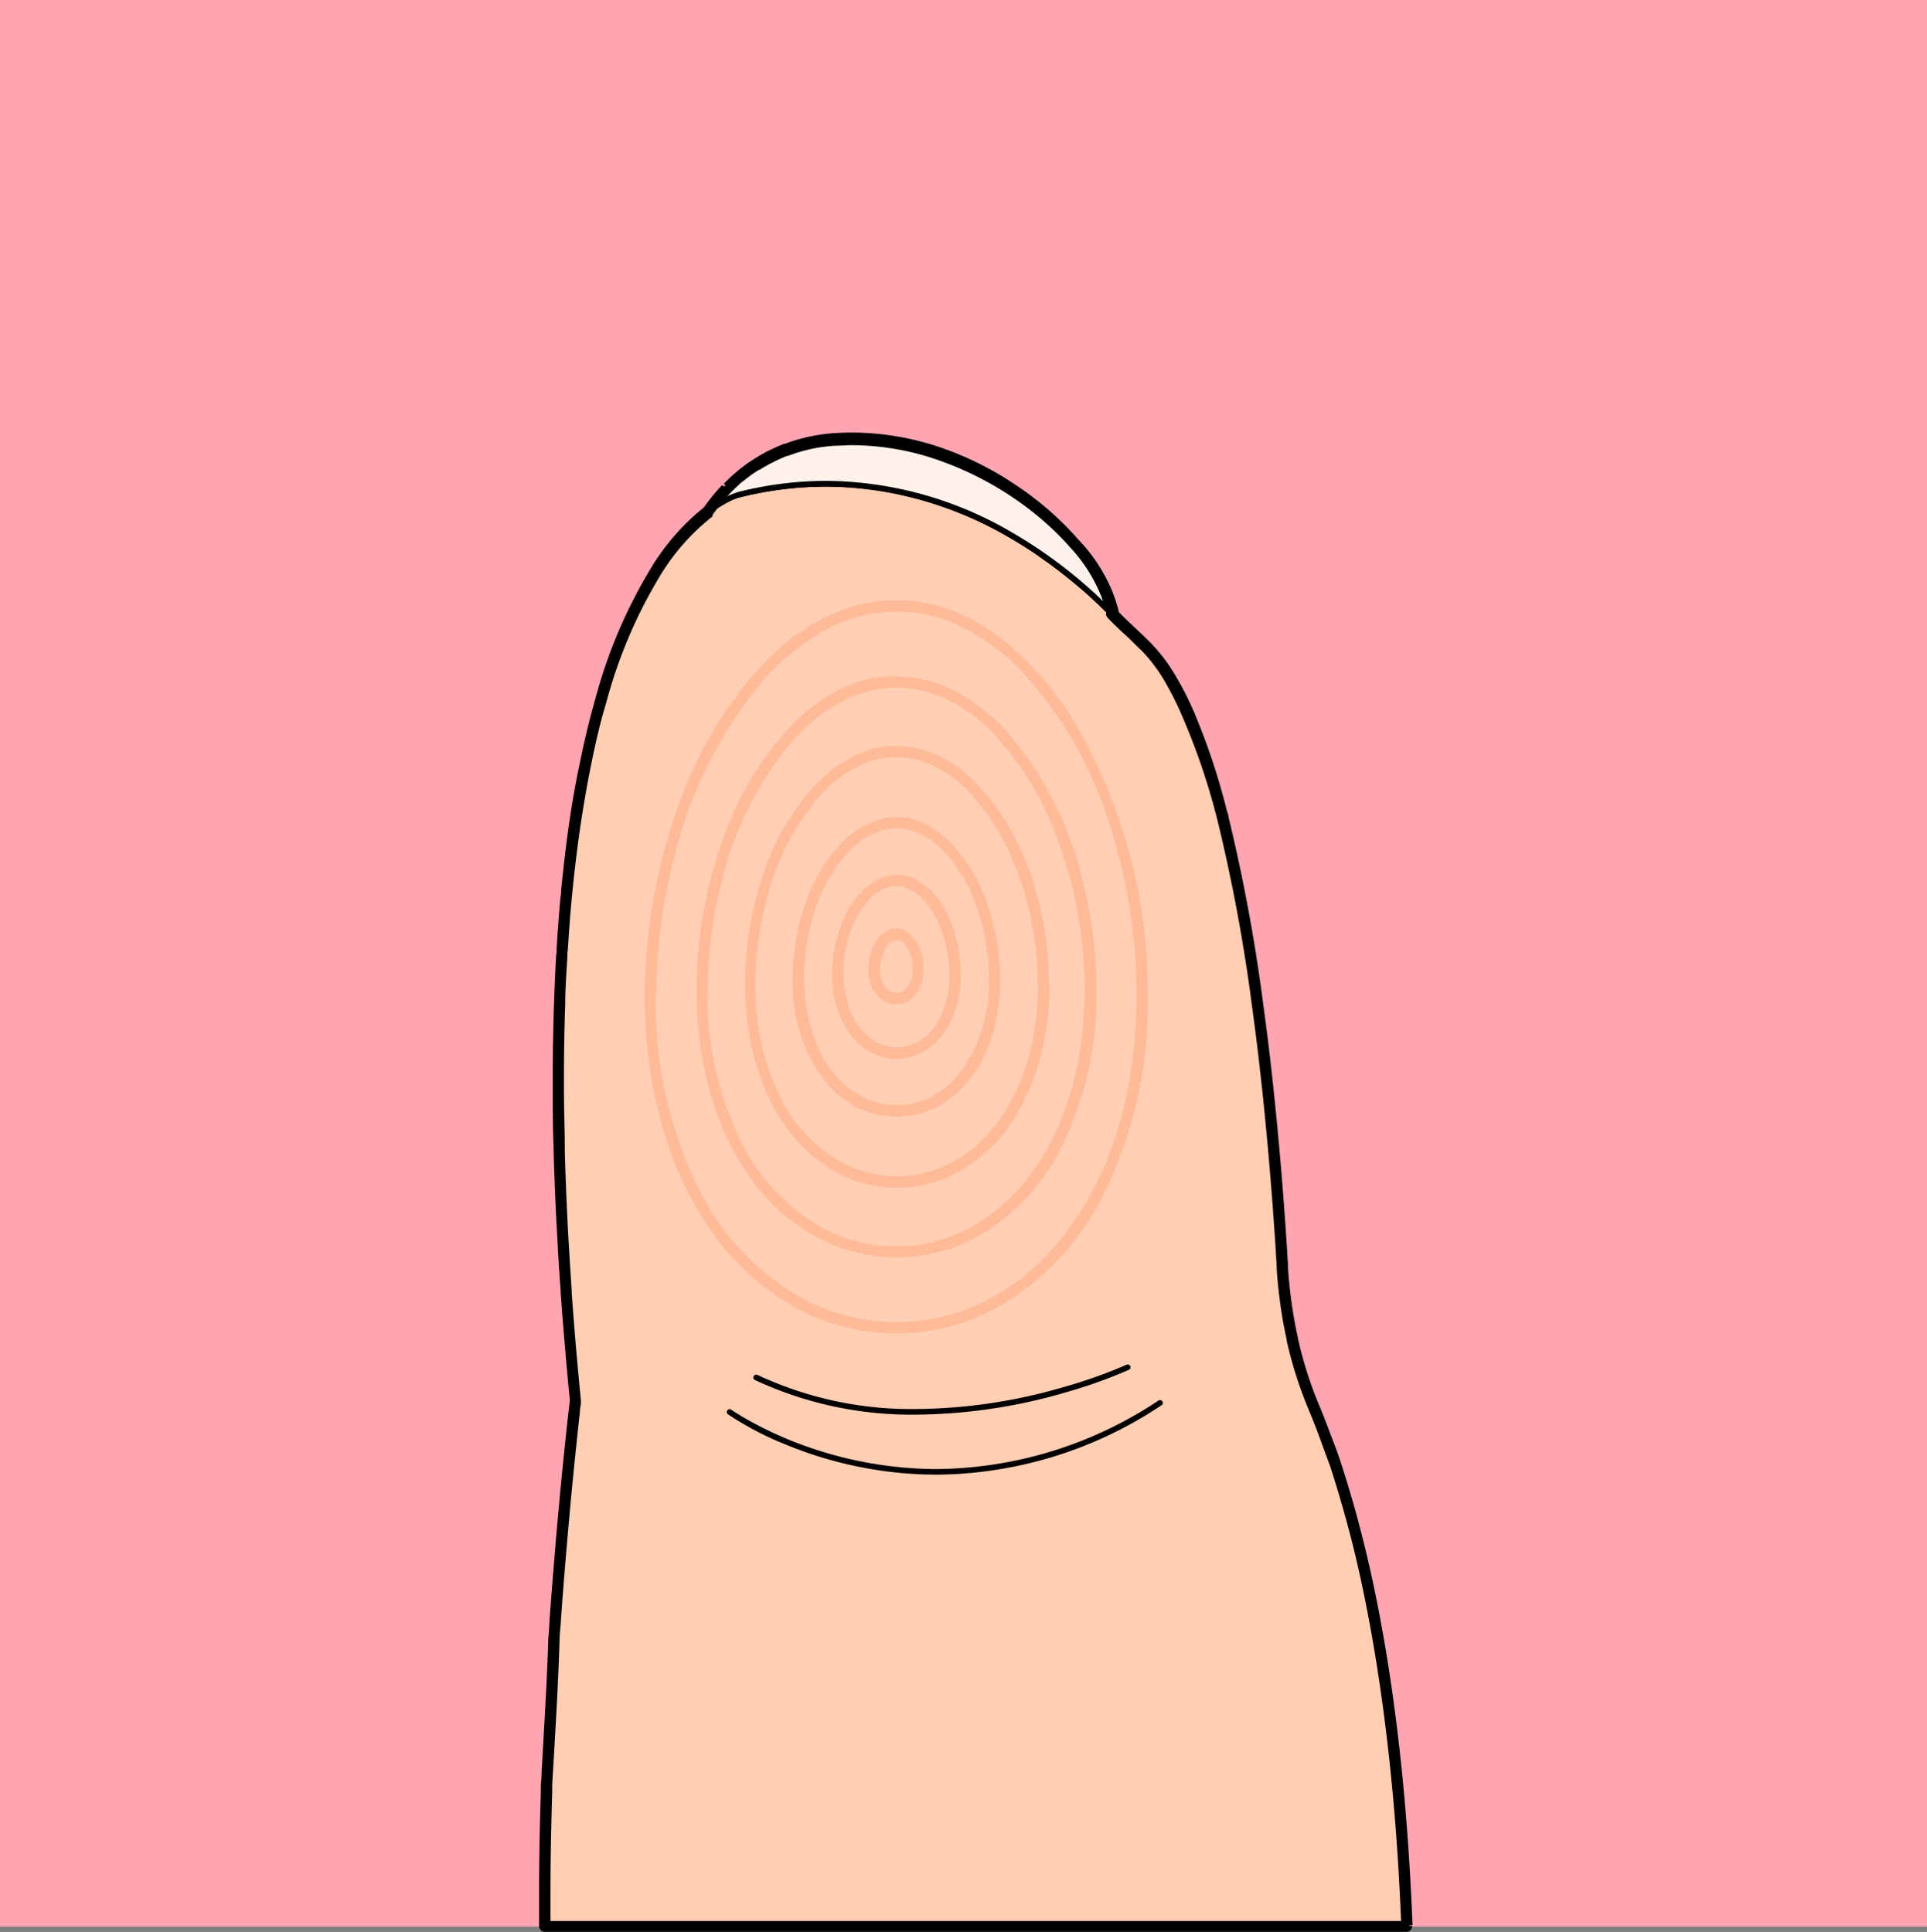 <svg id="Layer_1" data-name="Layer 1" xmlns="http://www.w3.org/2000/svg" viewBox="0 0 199.89 200.47"><rect x="0" y="0" width="199.89" height="200.47" fill="#808080" stroke="none"/><defs><style>.cls-1{fill:#ffa4b1;}.cls-2{fill:#ffceb3;}.cls-3{fill:#fff2eb;}.cls-4{fill:#ffba98;}</style></defs><polyline class="cls-1" points="199.89 0 199.89 199.89 0 199.89 0 0 199.89 0"/><path class="cls-2" d="M146,199.44H56.63c-.06-4.57,0-9.28.16-13.93h0c0-.43.67-10.82.81-15.83l.09-1.41c.2-2.79.41-5.44.61-7.88.78-9.24,1.54-15.52,1.54-15.52-.17-1.76-.34-3.5-.48-5.19-.18-2.1-.34-4.14-.48-6.14a.11.11,0,0,1,0,0c-.13-1.77-.23-3.5-.33-5.19q-.27-4.85-.4-9.31v-.27c-.06-2-.09-4-.1-5.88v-2c0-2.48.05-4.85.12-7.12.06-1.71.14-3.36.23-5,0-.24,0-.48,0-.72.11-1.83.25-3.6.41-5.29l.06-.62c.09-.93.18-1.84.28-2.73.45-3.85,1-7.32,1.63-10.44q.75-3.68,1.64-6.73c3.41-11.9,8-17.23,11.12-19.56h0a9.25,9.25,0,0,1,3.23-1.74,36.09,36.09,0,0,1,16.07-.43,40.53,40.53,0,0,1,13.37,5.38l.45.28.22.15.43.28h0L108,57h0l.41.29.8.57.58.42.19.15.36.28.19.14.31.25.42.34.31.25.36.3.44.38h0l.43.38.6.54.26.24c.45.42.87.82,1.24,1.19l.22.22.11.1.29.31h0l.09.1c.63.66,1.29,1.28,2,1.91.5.47,1,1,1.5,1.45a23.39,23.39,0,0,1,4.43,7.18,69.06,69.06,0,0,1,3.28,9.92c0,.2.11.41.16.62a177.17,177.17,0,0,1,3.57,19.13c.16,1.17.31,2.33.46,3.49q.38,3,.68,5.93c.72,6.8,1.17,13.07,1.45,17.8l0,.31c.07,1.11.17,2.22.32,3.32.18,1.39.42,2.77.73,4.14h0a41,41,0,0,0,2.19,6.93c.46,1.1.9,2.22,1.31,3.36q.5,1.35,1,2.73h0c1,3.12,1.93,6.36,2.71,9.68,3,12.91,4.25,26.81,4.68,38.13" transform="translate(-0.11 0.45)"/><path d="M146,199.44v-.29H56.63v.29h.29c0-1.12,0-2.25,0-3.38,0-3.49.07-7,.18-10.54h0a1.88,1.88,0,0,1,0-.19c0-.75.21-3.49.38-6.62s.36-6.67.42-9H57.6l.29,0,.09-1.41h0c.2-2.79.41-5.43.61-7.87.39-4.62.78-8.5,1.06-11.22.15-1.37.27-2.44.35-3.17,0-.37.07-.65.1-.84l0-.28v-.07q-.26-2.64-.48-5.19h0q-.27-3.14-.48-6.13v0h0a.1.1,0,0,1,0,0l-.29,0,.29,0c-.12-1.76-.23-3.48-.33-5.17q-.27-4.86-.39-9.3h0a2.62,2.62,0,0,1,0-.27h0c-.06-2-.09-4-.1-5.87h0v-2h0q0-3.71.12-7.11h0c.06-1.71.14-3.36.23-5h0c0-.24,0-.48,0-.72h0c.11-1.83.25-3.59.41-5.28h0l.06-.63h0c.09-.93.18-1.84.28-2.73h0c.45-3.84,1-7.3,1.63-10.41h0c.5-2.44,1-4.68,1.63-6.71h0A51.05,51.05,0,0,1,68.38,59a23,23,0,0,1,5.37-6.11.24.24,0,0,0,.06-.08h0l-.25-.16.15.25h0l0,0h0l-.21-.21.18.24A12,12,0,0,1,76,51.46l.63-.25.16-.05h.05l0-.12,0,.12h0l0-.12,0,.12h0a36.93,36.93,0,0,1,9-1.12,35.71,35.71,0,0,1,7,.69,40.42,40.42,0,0,1,13.27,5.35h0l.44.28h0l.22.14h0l.43.28,0,0h0l.13-.26-.16.24.63.42,0,0h0L108,57l-.17.24.41.29h0l.8.56h0l.57.43h0l.19.14h0l.36.28h0l.18.14h0l.31.25.18-.23-.18.23.42.34h0l.3.24h0l.36.3h0l.44.38.06,0h0l.13-.26-.2.22.44.38h0l.59.53h0l.26.24h0c.45.42.86.82,1.23,1.19h0l.22.21h0l.11.11.3.31h0l.21-.21-.22.2.1.1h0c.64.67,1.3,1.3,2,1.92h0c.5.48,1,1,1.49,1.44h0a23.19,23.19,0,0,1,4.37,7.1h0a70.48,70.48,0,0,1,3.26,9.87h0c0,.21.11.41.16.62h0a178.63,178.63,0,0,1,3.56,19.1h0c.16,1.17.31,2.33.46,3.48h0q.38,3,.68,5.93h0c.72,6.8,1.17,13.06,1.45,17.79h0c0,.1,0,.2,0,.32l.3,0-.3,0c.07,1.11.18,2.23.33,3.34h0c.18,1.41.42,2.8.73,4.17l.29-.06h-.29v.07a41.92,41.92,0,0,0,2.21,7h0c.46,1.09.89,2.2,1.31,3.34h0c.33.89.65,1.8,1,2.72v0h0l.27-.11-.28.09c1,3.11,1.92,6.35,2.7,9.66h0c3,12.88,4.25,26.77,4.68,38.07H146v0h.3c-.44-11.33-1.66-25.25-4.7-38.19h0c-.78-3.32-1.68-6.57-2.71-9.71v0h0l-.27.12.27-.09c-.3-.93-.62-1.84-.95-2.75h0c-.42-1.15-.86-2.27-1.32-3.37h0a41.66,41.66,0,0,1-2.18-6.88l-.28.06h.29a.13.13,0,0,0,0-.06c-.3-1.36-.54-2.74-.72-4.12h0c-.14-1.09-.25-2.2-.32-3.3h0a3,3,0,0,1,0-.31h0c-.28-4.73-.74-11-1.46-17.81h0c-.2-1.94-.43-3.93-.68-5.94h0c-.15-1.16-.3-2.32-.46-3.49h0a180.7,180.7,0,0,0-3.57-19.16h0c-.06-.21-.11-.42-.16-.62h0a69.59,69.59,0,0,0-3.3-10h0a23.59,23.59,0,0,0-4.49-7.28h0c-.5-.5-1-1-1.51-1.46h0c-.67-.62-1.32-1.24-2-1.89l-.21.2.21-.2-.09-.1h0l-.21.21.21-.2-.29-.31-.11-.11h0l-.22-.22h0c-.38-.37-.79-.77-1.25-1.2h0L113.6,61h0l-.6-.54h0l-.44-.38-.06,0h0l-.13.26.2-.22-.46-.39h0l-.36-.3h0l-.3-.25h0l-.43-.34h0l-.31-.25h0l-.19-.14h0l-.37-.29h0L110,58h0l-.58-.43h0l-.8-.57h0l-.42-.29,0,0h0L108,57l.16-.24-.63-.43h0l-.13.27.16-.25-.43-.28h0l-.23-.14h0l-.45-.28h0a40.84,40.84,0,0,0-13.47-5.43,36,36,0,0,0-7.1-.71,37.59,37.59,0,0,0-9.1,1.14l.07.29-.07-.29a9.71,9.71,0,0,0-3.34,1.8l0,0h0l.21.21-.15-.25h0a.2.2,0,0,0-.09.09h0l.24.16-.18-.23a23.77,23.77,0,0,0-5.5,6.26A51.42,51.42,0,0,0,62.17,72.1h0q-.89,3.08-1.64,6.75h0c-.64,3.13-1.19,6.61-1.64,10.47h0c-.1.89-.19,1.8-.29,2.73h0c0,.21,0,.41-.05.62h0c-.16,1.7-.3,3.47-.41,5.3h0c0,.23,0,.47,0,.72h0c-.1,1.6-.17,3.25-.23,5h0c-.08,2.28-.12,4.65-.12,7.13h0v2h0c0,1.9,0,3.86.09,5.89h0a2.44,2.44,0,0,1,0,.27h0c.08,3,.21,6.08.4,9.32q.14,2.53.33,5.19h0a.42.42,0,0,0,0,.07l.29-.05-.3,0c.14,2,.31,4.05.49,6.14h0c.14,1.7.3,3.44.48,5.2l.29,0-.29,0s-.76,6.28-1.54,15.53c-.2,2.44-.41,5.09-.61,7.88h0c0,.47-.07.94-.1,1.41h0c-.06,2.5-.26,6.35-.44,9.62-.1,1.64-.18,3.14-.25,4.25,0,.56-.06,1-.08,1.35,0,.17,0,.31,0,.41a1,1,0,0,1,0,.2h0c-.11,3.5-.18,7.05-.18,10.55q0,1.69,0,3.39a.28.28,0,0,0,.29.28H146a.31.31,0,0,0,.3-.3Z" transform="translate(-0.11 0.45)"/><path d="M117,141.13h0a50.88,50.88,0,0,1-6.62,2.35,55.81,55.81,0,0,1-15.23,2.26,37.63,37.63,0,0,1-16.47-3.54.3.3,0,0,0-.39.14.29.29,0,0,0,.13.39,38.32,38.32,0,0,0,16.73,3.59A56.56,56.56,0,0,0,110.7,144a50.43,50.43,0,0,0,6.51-2.33.29.29,0,0,0,.14-.39A.29.29,0,0,0,117,141.13Z" transform="translate(-0.11 0.45)"/><path class="cls-3" d="M73.57,52.62a9.49,9.49,0,0,1,3.24-1.75c19.73-4.94,34,7.55,38.81,12.53a16,16,0,0,0-4-7.44s-9.71-11.85-24.92-10.89A17.19,17.19,0,0,0,73.57,52.62Z" transform="translate(-0.11 0.45)"/><path d="M73.57,52.62l.18.23A12.93,12.93,0,0,1,76,51.46c.28-.12.49-.2.64-.25l.16-.05h0l0-.12,0,.12h0l0-.12,0,.12h0a36.93,36.93,0,0,1,9-1.12,38,38,0,0,1,18.88,5.22,48.71,48.71,0,0,1,10.69,8.35.28.28,0,0,0,.34.06.29.29,0,0,0,.16-.31,12.54,12.54,0,0,0-.78-2.45,16.94,16.94,0,0,0-3.32-5.14l-.21.2.23-.19a32.65,32.65,0,0,0-6.32-5.52,33.53,33.53,0,0,0-7.36-3.8,28.55,28.55,0,0,0-9.7-1.73c-.59,0-1.18,0-1.79.06h0a17.46,17.46,0,0,0-13.33,7.68.29.29,0,0,0,.42.39l-.18-.23.25.16A16.86,16.86,0,0,1,86.7,45.37h0c.59,0,1.17-.06,1.75-.06A28,28,0,0,1,98,47a33.85,33.85,0,0,1,9.88,5.72,34.49,34.49,0,0,1,2.64,2.43c.3.31.53.56.68.73l.17.2,0,.05h0l0,0a16.5,16.5,0,0,1,3.2,5,14.1,14.1,0,0,1,.59,1.69q.09.31.12.48a.68.68,0,0,0,0,.12v0h0l.29-.05.21-.2A48.92,48.92,0,0,0,105,54.74a38.56,38.56,0,0,0-19.17-5.3,37.65,37.65,0,0,0-9.1,1.14l.07.29-.06-.29a9.77,9.77,0,0,0-3.35,1.81l.17.23.25.16Z" transform="translate(-0.11 0.45)"/><path d="M73.8,52.81h0a.29.29,0,0,0-.45-.38h0a.29.29,0,1,0,.45.38" transform="translate(-0.11 0.45)"/><path d="M75.6,146.27a32.47,32.47,0,0,0,6,3.15,41.29,41.29,0,0,0,15.66,3.13,42.53,42.53,0,0,0,23.33-7.2.29.29,0,0,0,.09-.41.29.29,0,0,0-.4-.08,42.14,42.14,0,0,1-23,7.11,40.91,40.91,0,0,1-15.44-3.09,39,39,0,0,1-4.36-2.13c-.5-.29-.89-.53-1.15-.7l-.29-.19-.07-.05h0a.3.3,0,0,0-.41.07.28.28,0,0,0,.07.41Z" transform="translate(-0.11 0.45)"/><path d="M73.8,52.81h0a.29.29,0,0,0-.45-.38h0a.29.29,0,1,0,.45.38" transform="translate(-0.11 0.45)"/><path d="M74,53h0a.59.59,0,0,0-.07-.83.58.58,0,0,0-.82.07h0a.6.6,0,0,0,.06.83A.59.59,0,0,0,74,53" transform="translate(-0.11 0.45)"/><path d="M146,199.44v-.58H56.63v.58h.58c0-1.11,0-2.24,0-3.37,0-3.49.07-7,.18-10.53v0h-.58l.58,0v-.06c0-.12,0-.39,0-.76.08-1.32.24-4,.4-6.9s.31-6,.36-8.11l-.58,0,.58,0c0-.47.06-.94.1-1.41h0c.19-2.79.4-5.43.61-7.87h0c.39-4.62.77-8.49,1.06-11.21.14-1.36.26-2.44.34-3.17,0-.36.08-.64.1-.83l0-.22v-.07a.28.28,0,0,0,0-.13c-.17-1.76-.33-3.49-.48-5.18h0c-.18-2.08-.34-4.13-.48-6.12v-.05l-.35.06.36,0v0l-.35.06.36,0-.16,0h.16l-.16,0h.16a.28.28,0,0,0,0-.06l-.58.07.58-.05c-.12-1.76-.23-3.48-.33-5.17q-.27-4.84-.39-9.29h0c0-.09,0-.18,0-.27h0c0-2-.09-4-.09-5.88h0c0-.4,0-.8,0-1.2v-.84h0c0-2.47.05-4.83.13-7.1h0c0-1.7.13-3.35.22-4.94h0c0-.24,0-.48.05-.72h0c.11-1.83.24-3.59.4-5.28h0l.06-.62h0c.09-.92.18-1.83.29-2.71h0c.44-3.84,1-7.29,1.62-10.39h0c.49-2.44,1-4.66,1.62-6.69h0a50.61,50.61,0,0,1,5.62-13.21,22.79,22.79,0,0,1,5.29-6,.62.62,0,0,0,.14-.14h0l-.49-.32.3.5h0A.48.48,0,0,0,74,53h0l.07-.09c0-.06.09-.13.14-.2l-.49-.32.49.33a16.72,16.72,0,0,1,1.34-1.68h0l.33-.35-.43-.4.42.41h0l.16-.17h0l.51-.49h0l.35-.32-.39-.44.35.47h0l0,0,.36-.3L76.86,49l.35.47h0l.37-.3-.37-.46.33.49h0l0,0,.56-.42h0l.2-.13h0l.57-.38-.31-.49.29.51.07,0h0c.19-.12.38-.24.58-.35h0c.2-.12.41-.23.62-.34h0l.41-.21h0l.67-.31h0l.59-.24h0l.09,0h0l.61-.22h0a16.31,16.31,0,0,1,4.18-.82h0c.58,0,1.16-.06,1.73-.06a27.41,27.41,0,0,1,9.4,1.68A33.5,33.5,0,0,1,107.64,53a30.37,30.37,0,0,1,2.62,2.41c.29.3.52.55.67.72l.17.19,0,0h0l0,0a16.34,16.34,0,0,1,3.15,4.87,15.6,15.6,0,0,1,.58,1.66c0,.2.09.36.11.46a.5.5,0,0,0,0,.12v0h0l.58-.1.43-.4-.1-.1a.56.56,0,0,0-.41-.18.57.57,0,0,0-.42.16.6.6,0,0,0-.18.41.57.57,0,0,0,.16.41l.09.1h0c.64.67,1.31,1.3,2,1.92h0c.5.48,1,1,1.48,1.44h0a16.37,16.37,0,0,1,2.27,3,33.39,33.39,0,0,1,2,4h0A69.62,69.62,0,0,1,126.23,84h0c.06.21.11.42.16.62h0a178,178,0,0,1,3.56,19.07h0c.16,1.17.31,2.33.46,3.48h0c.25,2,.47,4,.68,5.92h0c.71,6.79,1.17,13,1.45,17.77h0c0,.09,0,.2,0,.32l.59-.05-.59,0c.07,1.12.18,2.24.33,3.35h0c.18,1.41.43,2.81.74,4.2l.57-.13h-.59a.59.59,0,0,0,0,.13,42.5,42.5,0,0,0,2.22,7h0c.45,1.08.89,2.2,1.3,3.33h0c.33.89.65,1.8,1,2.71l0,0h0l.54-.23-.56.18c1,3.1,1.92,6.33,2.7,9.63h0c3,12.85,4.24,26.73,4.67,38l.58,0v0l.59,0c-.44-11.34-1.66-25.28-4.7-38.24h0c-.79-3.33-1.69-6.6-2.73-9.74v0h0l-.53.23.55-.18q-.45-1.4-1-2.76h0c-.42-1.15-.86-2.28-1.32-3.38h0a40.86,40.86,0,0,1-2.16-6.84l-.57.13h.58a.57.57,0,0,0,0-.13c-.3-1.35-.54-2.71-.72-4.09h0c-.14-1.09-.25-2.18-.32-3.28h0c0-.09,0-.19,0-.3h0c-.28-4.74-.74-11-1.46-17.82h0c-.2-1.94-.43-3.93-.68-5.94h0c-.15-1.16-.3-2.33-.46-3.5h0a181.92,181.92,0,0,0-3.58-19.2h0c0-.21-.11-.41-.16-.61h0a69.75,69.75,0,0,0-3.31-10h0a31.77,31.77,0,0,0-2.12-4.17,17.57,17.57,0,0,0-2.43-3.19h0c-.51-.51-1-1-1.52-1.47h0c-.66-.62-1.32-1.24-1.94-1.89l-.42.41.43-.4-.1-.1a.56.56,0,0,0-.41-.18.57.57,0,0,0-.42.16.6.6,0,0,0-.18.41.57.57,0,0,0,.16.41l.09.1a.6.6,0,0,0,.69.13.61.61,0,0,0,.32-.63,13.83,13.83,0,0,0-.8-2.52A17.31,17.31,0,0,0,112,55.56l-.43.4.45-.37A32.35,32.35,0,0,0,105.67,50a33.19,33.19,0,0,0-7.42-3.82,28.6,28.6,0,0,0-9.8-1.75q-.9,0-1.8.06h0a17.79,17.79,0,0,0-4.48.88h0l-.65.23h0l-.09,0h0l-.63.26h0l-.72.33h0l-.45.22h0l-.66.37h0l-.61.37h0l0,.06,0-.06h0l0,.06,0-.06,0,0-.61.4h0l-.21.15h0l-.6.45.37.46-.33-.49h0l0,0-.39.31.38.46-.35-.47h0l0,0-.38.32.39.44-.36-.47h0l0,0-.37.33h0l-.54.53h0l-.17.18.42.41L75,49.9h0l-.34.36h0a21,21,0,0,0-1.44,1.8h0l-.14.2.49.32-.41-.41h0l.42.42-.3-.51h0a.49.49,0,0,0-.18.17h0l.49.32-.35-.46a23.7,23.7,0,0,0-5.58,6.34A51.93,51.93,0,0,0,61.88,72h0c-.58,2-1.14,4.31-1.64,6.78h0q-1,4.7-1.64,10.48h0c-.1.9-.2,1.81-.29,2.74h0c0,.2,0,.4-.06.62h0c-.15,1.7-.29,3.47-.4,5.31h0c0,.24,0,.48-.05.72h0c-.09,1.6-.17,3.26-.22,5h0q-.12,3.42-.13,7.14h0v.84c0,.4,0,.8,0,1.21h0c0,1.91,0,3.87.09,5.9h0c0,.1,0,.19,0,.28h0q.12,4.47.4,9.33.13,2.53.33,5.19v0l.28,0-.28,0h0l.28,0-.28,0h0a.62.62,0,0,0,0,.09l.58-.09-.59,0q.21,3,.49,6.15h0c.14,1.7.3,3.43.48,5.2l.58-.06-.58-.07s-.76,6.29-1.54,15.54h0c-.2,2.45-.42,5.09-.61,7.89h0c0,.47-.07.94-.1,1.42v0c-.06,2.49-.26,6.33-.45,9.61-.09,1.64-.18,3.13-.24,4.24,0,.56-.06,1-.08,1.36,0,.16,0,.3,0,.4v.23h0c-.11,3.51-.18,7.06-.18,10.56,0,1.13,0,2.27,0,3.39a.6.6,0,0,0,.59.58H146a.58.58,0,0,0,.59-.61l-.59,0" transform="translate(-0.11 0.45)"/><path d="M74,53h0a.59.59,0,0,0-.07-.83.58.58,0,0,0-.82.07h0a.6.6,0,0,0,.06.83A.59.59,0,0,0,74,53" transform="translate(-0.11 0.45)"/><path class="cls-4" d="M68.18,102.88a57.23,57.23,0,0,1,2-14.9,44.66,44.66,0,0,1,9.11-17.84,23.82,23.82,0,0,1,6.51-5.26A15.54,15.54,0,0,1,93.1,63a14.89,14.89,0,0,1,5,.85,21,21,0,0,1,7.86,5.22,40.66,40.66,0,0,1,8.77,14.61A57.12,57.12,0,0,1,118,102.88c0,10.24-2.82,18.71-7.35,24.61a24.4,24.4,0,0,1-7.91,6.83,20.62,20.62,0,0,1-19.31,0,26.38,26.38,0,0,1-11-11.72,43.61,43.61,0,0,1-4.3-19.72M93.1,61.82h0a16.1,16.1,0,0,0-5.33.92,22,22,0,0,0-8.31,5.5,41.75,41.75,0,0,0-9,15A58,58,0,0,0,67,102.88h0c0,10.45,2.89,19.18,7.59,25.33a25.59,25.59,0,0,0,8.3,7.14,21.62,21.62,0,0,0,10.2,2.54h0a21.61,21.61,0,0,0,10.19-2.54,27.51,27.51,0,0,0,11.47-12.22,44.84,44.84,0,0,0,4.42-20.25,55.41,55.41,0,0,0-7.55-28.3,31.47,31.47,0,0,0-8.27-9.24,19.47,19.47,0,0,0-4.93-2.6,16.16,16.16,0,0,0-5.34-.92" transform="translate(-0.11 0.45)"/><path class="cls-4" d="M73.53,102.25A45.08,45.08,0,0,1,75.1,90.5a35,35,0,0,1,7.17-14,18.63,18.63,0,0,1,5.11-4.14,12.18,12.18,0,0,1,5.72-1.48,11.58,11.58,0,0,1,3.87.67,16.48,16.48,0,0,1,6.17,4.09A32.19,32.19,0,0,1,110,87.11a45,45,0,0,1,2.63,15.14c0,8.06-2.22,14.74-5.78,19.37a19.15,19.15,0,0,1-6.21,5.36,16.13,16.13,0,0,1-15.15,0,20.7,20.7,0,0,1-8.62-9.21,34.37,34.37,0,0,1-3.38-15.52M93.11,69.67h0a12.79,12.79,0,0,0-4.25.74,17.54,17.54,0,0,0-6.62,4.37,33.14,33.14,0,0,0-7.16,11.93,45.83,45.83,0,0,0-2.71,15.54h0c0,8.28,2.28,15.2,6,20.09A20.36,20.36,0,0,0,85,128a17.35,17.35,0,0,0,8.12,2h0a17.34,17.34,0,0,0,8.11-2,21.91,21.91,0,0,0,9.12-9.72,35.54,35.54,0,0,0,3.51-16,46.41,46.41,0,0,0-1.61-12,36.24,36.24,0,0,0-7.43-14.52,19.73,19.73,0,0,0-5.44-4.39,13.29,13.29,0,0,0-6.26-1.62" transform="translate(-0.11 0.45)"/><path class="cls-4" d="M108.9,101.66h0M93.11,76.93h0a9.77,9.77,0,0,0-3.26.57,13.4,13.4,0,0,0-5,3.33,25.12,25.12,0,0,0-5.44,9.06,34.73,34.73,0,0,0-2,11.77c0,6.27,1.73,11.53,4.57,15.25a15.58,15.58,0,0,0,5,4.32,13.11,13.11,0,0,0,6.19,1.54h0a13.11,13.11,0,0,0,6.19-1.54,16.64,16.64,0,0,0,6.94-7.39,26.93,26.93,0,0,0,2.66-12.18h-1.17c0,6.06-1.68,11.06-4.34,14.53a14.27,14.27,0,0,1-4.64,4,12.08,12.08,0,0,1-11.29,0A15.53,15.53,0,0,1,81,113.31a25.87,25.87,0,0,1-2.53-11.65,34.19,34.19,0,0,1,1.17-8.82A26.38,26.38,0,0,1,85,82.29a13.71,13.71,0,0,1,3.81-3.08A9,9,0,0,1,93.1,78.1a8.64,8.64,0,0,1,2.88.5,12.13,12.13,0,0,1,4.59,3.06,23.91,23.91,0,0,1,5.18,8.62,33.71,33.71,0,0,1,2,11.38h1.17a34.8,34.8,0,0,0-1.22-9.13,27.39,27.39,0,0,0-5.64-11,15,15,0,0,0-4.14-3.34,10.26,10.26,0,0,0-4.79-1.24" transform="translate(-0.11 0.45)"/><path class="cls-4" d="M83.51,101.06a22.56,22.56,0,0,1,.78-5.85,17.44,17.44,0,0,1,3.56-7,9.3,9.3,0,0,1,2.5-2,5.78,5.78,0,0,1,2.75-.71,5.6,5.6,0,0,1,1.86.32,7.9,7.9,0,0,1,3,2,15.69,15.69,0,0,1,3.42,5.7,22.44,22.44,0,0,1,1.31,7.54,15.71,15.71,0,0,1-2.86,9.61,9.28,9.28,0,0,1-3,2.62,7.84,7.84,0,0,1-7.37,0,10.13,10.13,0,0,1-4.23-4.52,17.12,17.12,0,0,1-1.68-7.71m9.6-16.73h0a6.55,6.55,0,0,0-2.24.38A9.32,9.32,0,0,0,87.41,87a17.22,17.22,0,0,0-3.69,6.13,23.52,23.52,0,0,0-1.38,7.94h0a16.91,16.91,0,0,0,3.1,10.32,10.66,10.66,0,0,0,3.43,3,9.07,9.07,0,0,0,4.23,1h0a9.07,9.07,0,0,0,4.23-1,11.33,11.33,0,0,0,4.72-5,18.18,18.18,0,0,0,1.8-8.24A23.6,23.6,0,0,0,103,94.9a18.54,18.54,0,0,0-3.81-7.44,10.08,10.08,0,0,0-2.83-2.28,6.92,6.92,0,0,0-3.29-.85" transform="translate(-0.11 0.45)"/><path class="cls-4" d="M87.6,100.58a13.48,13.48,0,0,1,.45-3.45,10.47,10.47,0,0,1,2.08-4.08,5.57,5.57,0,0,1,1.43-1.16,3.33,3.33,0,0,1,1.54-.4,3.12,3.12,0,0,1,1,.18,4.7,4.7,0,0,1,1.71,1.14,9.31,9.31,0,0,1,2,3.33,13.19,13.19,0,0,1,.77,4.44A9.2,9.2,0,0,1,97,106.19a5.48,5.48,0,0,1-1.75,1.5,4.43,4.43,0,0,1-4.2,0,5.82,5.82,0,0,1-2.43-2.6,10,10,0,0,1-1-4.51m5.51-10.26h0a4.29,4.29,0,0,0-1.42.25A5.53,5.53,0,0,0,89.53,92a10.22,10.22,0,0,0-2.26,3.75,14.23,14.23,0,0,0-.85,4.84h0a10.31,10.31,0,0,0,1.91,6.32,6.61,6.61,0,0,0,2.13,1.83,5.59,5.59,0,0,0,2.64.66h0a5.61,5.61,0,0,0,2.64-.66,7,7,0,0,0,2.93-3.12,11.17,11.17,0,0,0,1.1-5,14.5,14.5,0,0,0-.5-3.75A11.33,11.33,0,0,0,97,92.27a6.47,6.47,0,0,0-1.76-1.41,4.47,4.47,0,0,0-2.08-.54" transform="translate(-0.11 0.45)"/><path class="cls-4" d="M91.4,100.12a4.68,4.68,0,0,1,.16-1.19,4.22,4.22,0,0,1,.3-.78,2.36,2.36,0,0,1,.62-.81,1.28,1.28,0,0,1,.32-.2.84.84,0,0,1,.3-.06.86.86,0,0,1,.27,0,1.31,1.31,0,0,1,.5.34,3.09,3.09,0,0,1,.67,1.12,4.77,4.77,0,0,1,.26,1.53,3.06,3.06,0,0,1-.55,1.89,1.74,1.74,0,0,1-.53.46,1.32,1.32,0,0,1-.62.15,1.28,1.28,0,0,1-.61-.15,1.8,1.8,0,0,1-.76-.82,3.37,3.37,0,0,1-.33-1.53m1.7-4.21h0a2,2,0,0,0-.65.11,2.51,2.51,0,0,0-1,.63,4.32,4.32,0,0,0-.93,1.54,5.59,5.59,0,0,0-.34,1.93h0a4.28,4.28,0,0,0,.79,2.6,3,3,0,0,0,.92.79,2.55,2.55,0,0,0,1.16.28h0a2.58,2.58,0,0,0,1.16-.28,3,3,0,0,0,1.25-1.33,4.6,4.6,0,0,0,.45-2.06,5.77,5.77,0,0,0-.2-1.5,5.12,5.12,0,0,0-.38-1,3.54,3.54,0,0,0-.93-1.18,2.25,2.25,0,0,0-.63-.38,1.94,1.94,0,0,0-.73-.14" transform="translate(-0.11 0.45)"/></svg>